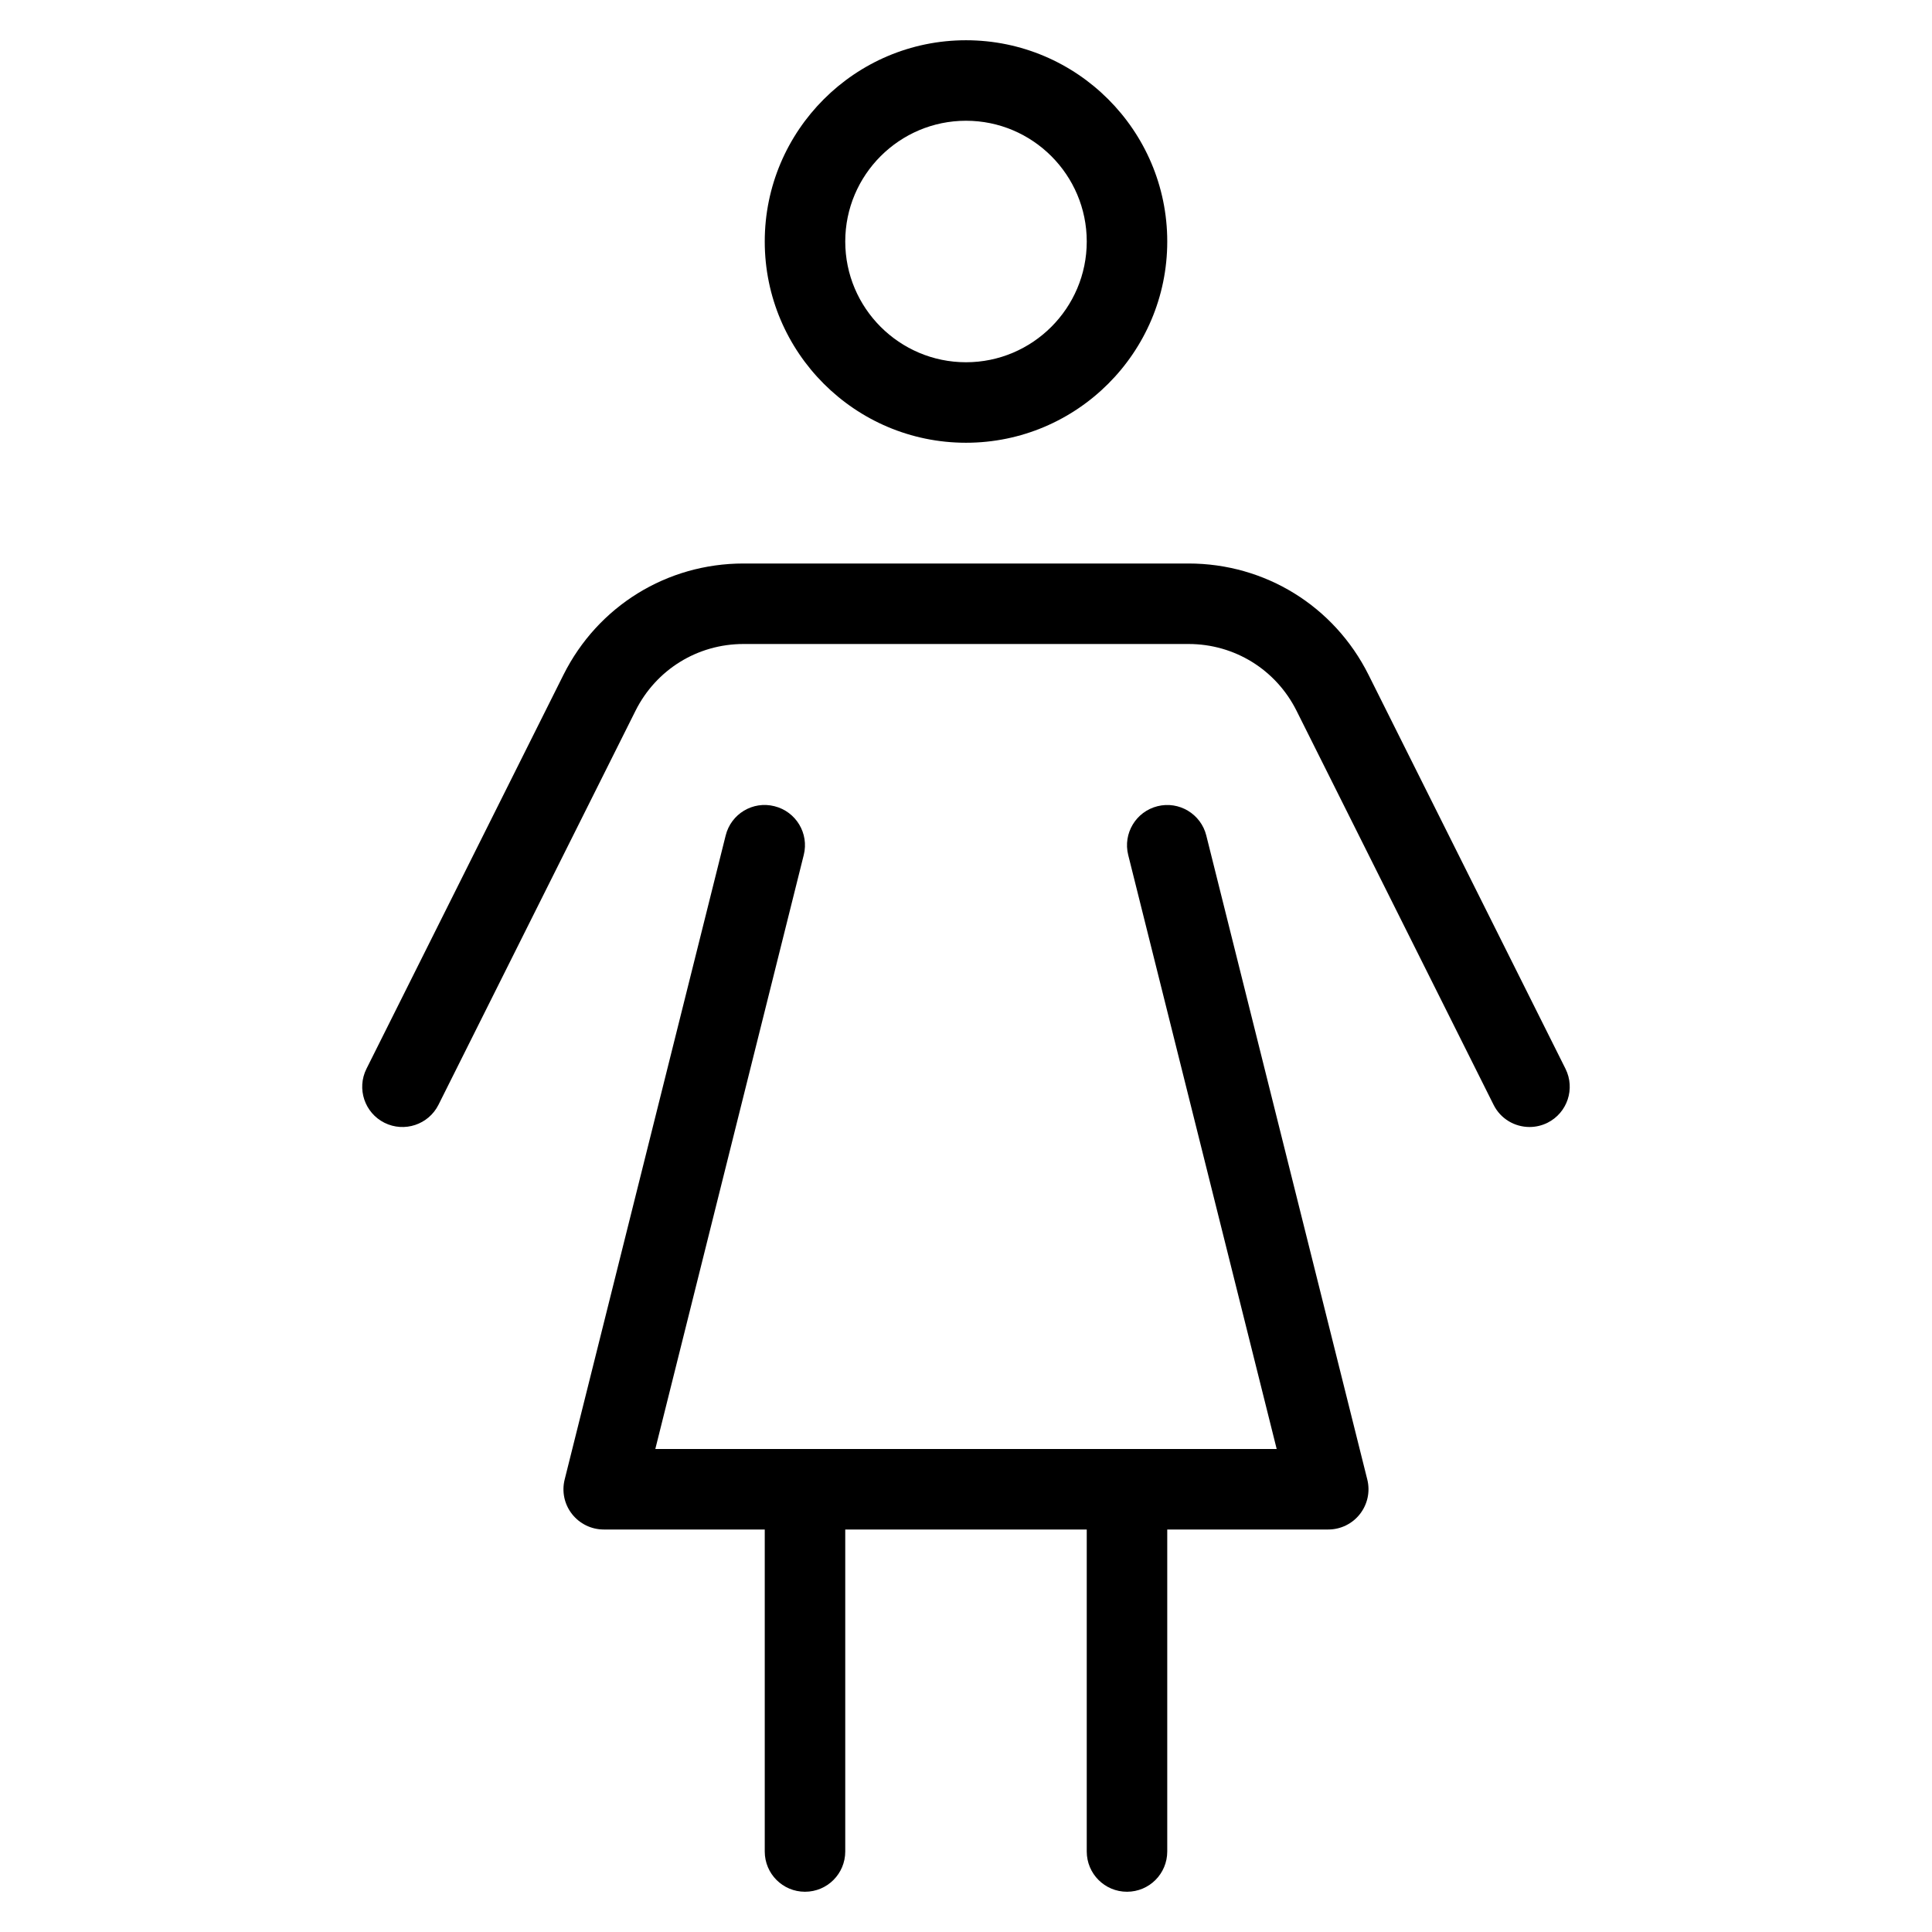 <?xml version="1.0" encoding="utf-8"?>
<!-- Generator: Adobe Illustrator 20.0.0, SVG Export Plug-In . SVG Version: 6.00 Build 0)  -->
<!DOCTYPE svg PUBLIC "-//W3C//DTD SVG 1.1//EN" "http://www.w3.org/Graphics/SVG/1.1/DTD/svg11.dtd">
<svg version="1.1" id="Layer_1" xmlns="http://www.w3.org/2000/svg" xmlns:xlink="http://www.w3.org/1999/xlink" x="0px" y="0px"
	 width="48px" height="48px" viewBox="0 0 48 48" enable-background="new 0 0 48 48" xml:space="preserve">
<path d="M19,6c0,2.757,2.243,5,5,5s5-2.243,5-5s-2.243-5-5-5S19,3.243,19,6z M27,6c0,1.654-1.346,3-3,3s-3-1.346-3-3s1.346-3,3-3
	S27,4.346,27,6z"/>
<path d="M34,16.764C33.146,15.059,31.434,14,29.528,14H18.472c-1.905,0-3.618,1.059-4.472,2.764l-4.895,9.789
	c-0.247,0.494-0.047,1.095,0.447,1.342c0.493,0.246,1.094,0.047,1.342-0.447l4.895-9.789C16.301,16.636,17.329,16,18.472,16h11.057
	c1.143,0,2.171,0.636,2.683,1.658l4.895,9.789C37.281,27.798,37.634,28,38.001,28c0.15,0,0.303-0.034,0.446-0.105
	c0.494-0.247,0.694-0.848,0.447-1.342L34,16.764z"/>
<path d="M29.97,20.758c-0.134-0.537-0.679-0.862-1.212-0.728c-0.536,0.134-0.862,0.677-0.728,1.212L31.719,36H30H18h-1.719
	l3.688-14.758c0.135-0.535-0.191-1.078-0.728-1.212c-0.537-0.136-1.079,0.19-1.212,0.728l-4,16
	c-0.075,0.299-0.008,0.615,0.182,0.857C14.401,37.858,14.692,38,15,38h3h1v8c0,0.553,0.447,1,1,1s1-0.447,1-1v-8h6v8
	c0,0.553,0.447,1,1,1s1-0.447,1-1v-8h1h3c0.308,0,0.599-0.142,0.788-0.385c0.189-0.242,0.257-0.559,0.182-0.857L29.97,20.758z"/>
</svg>
